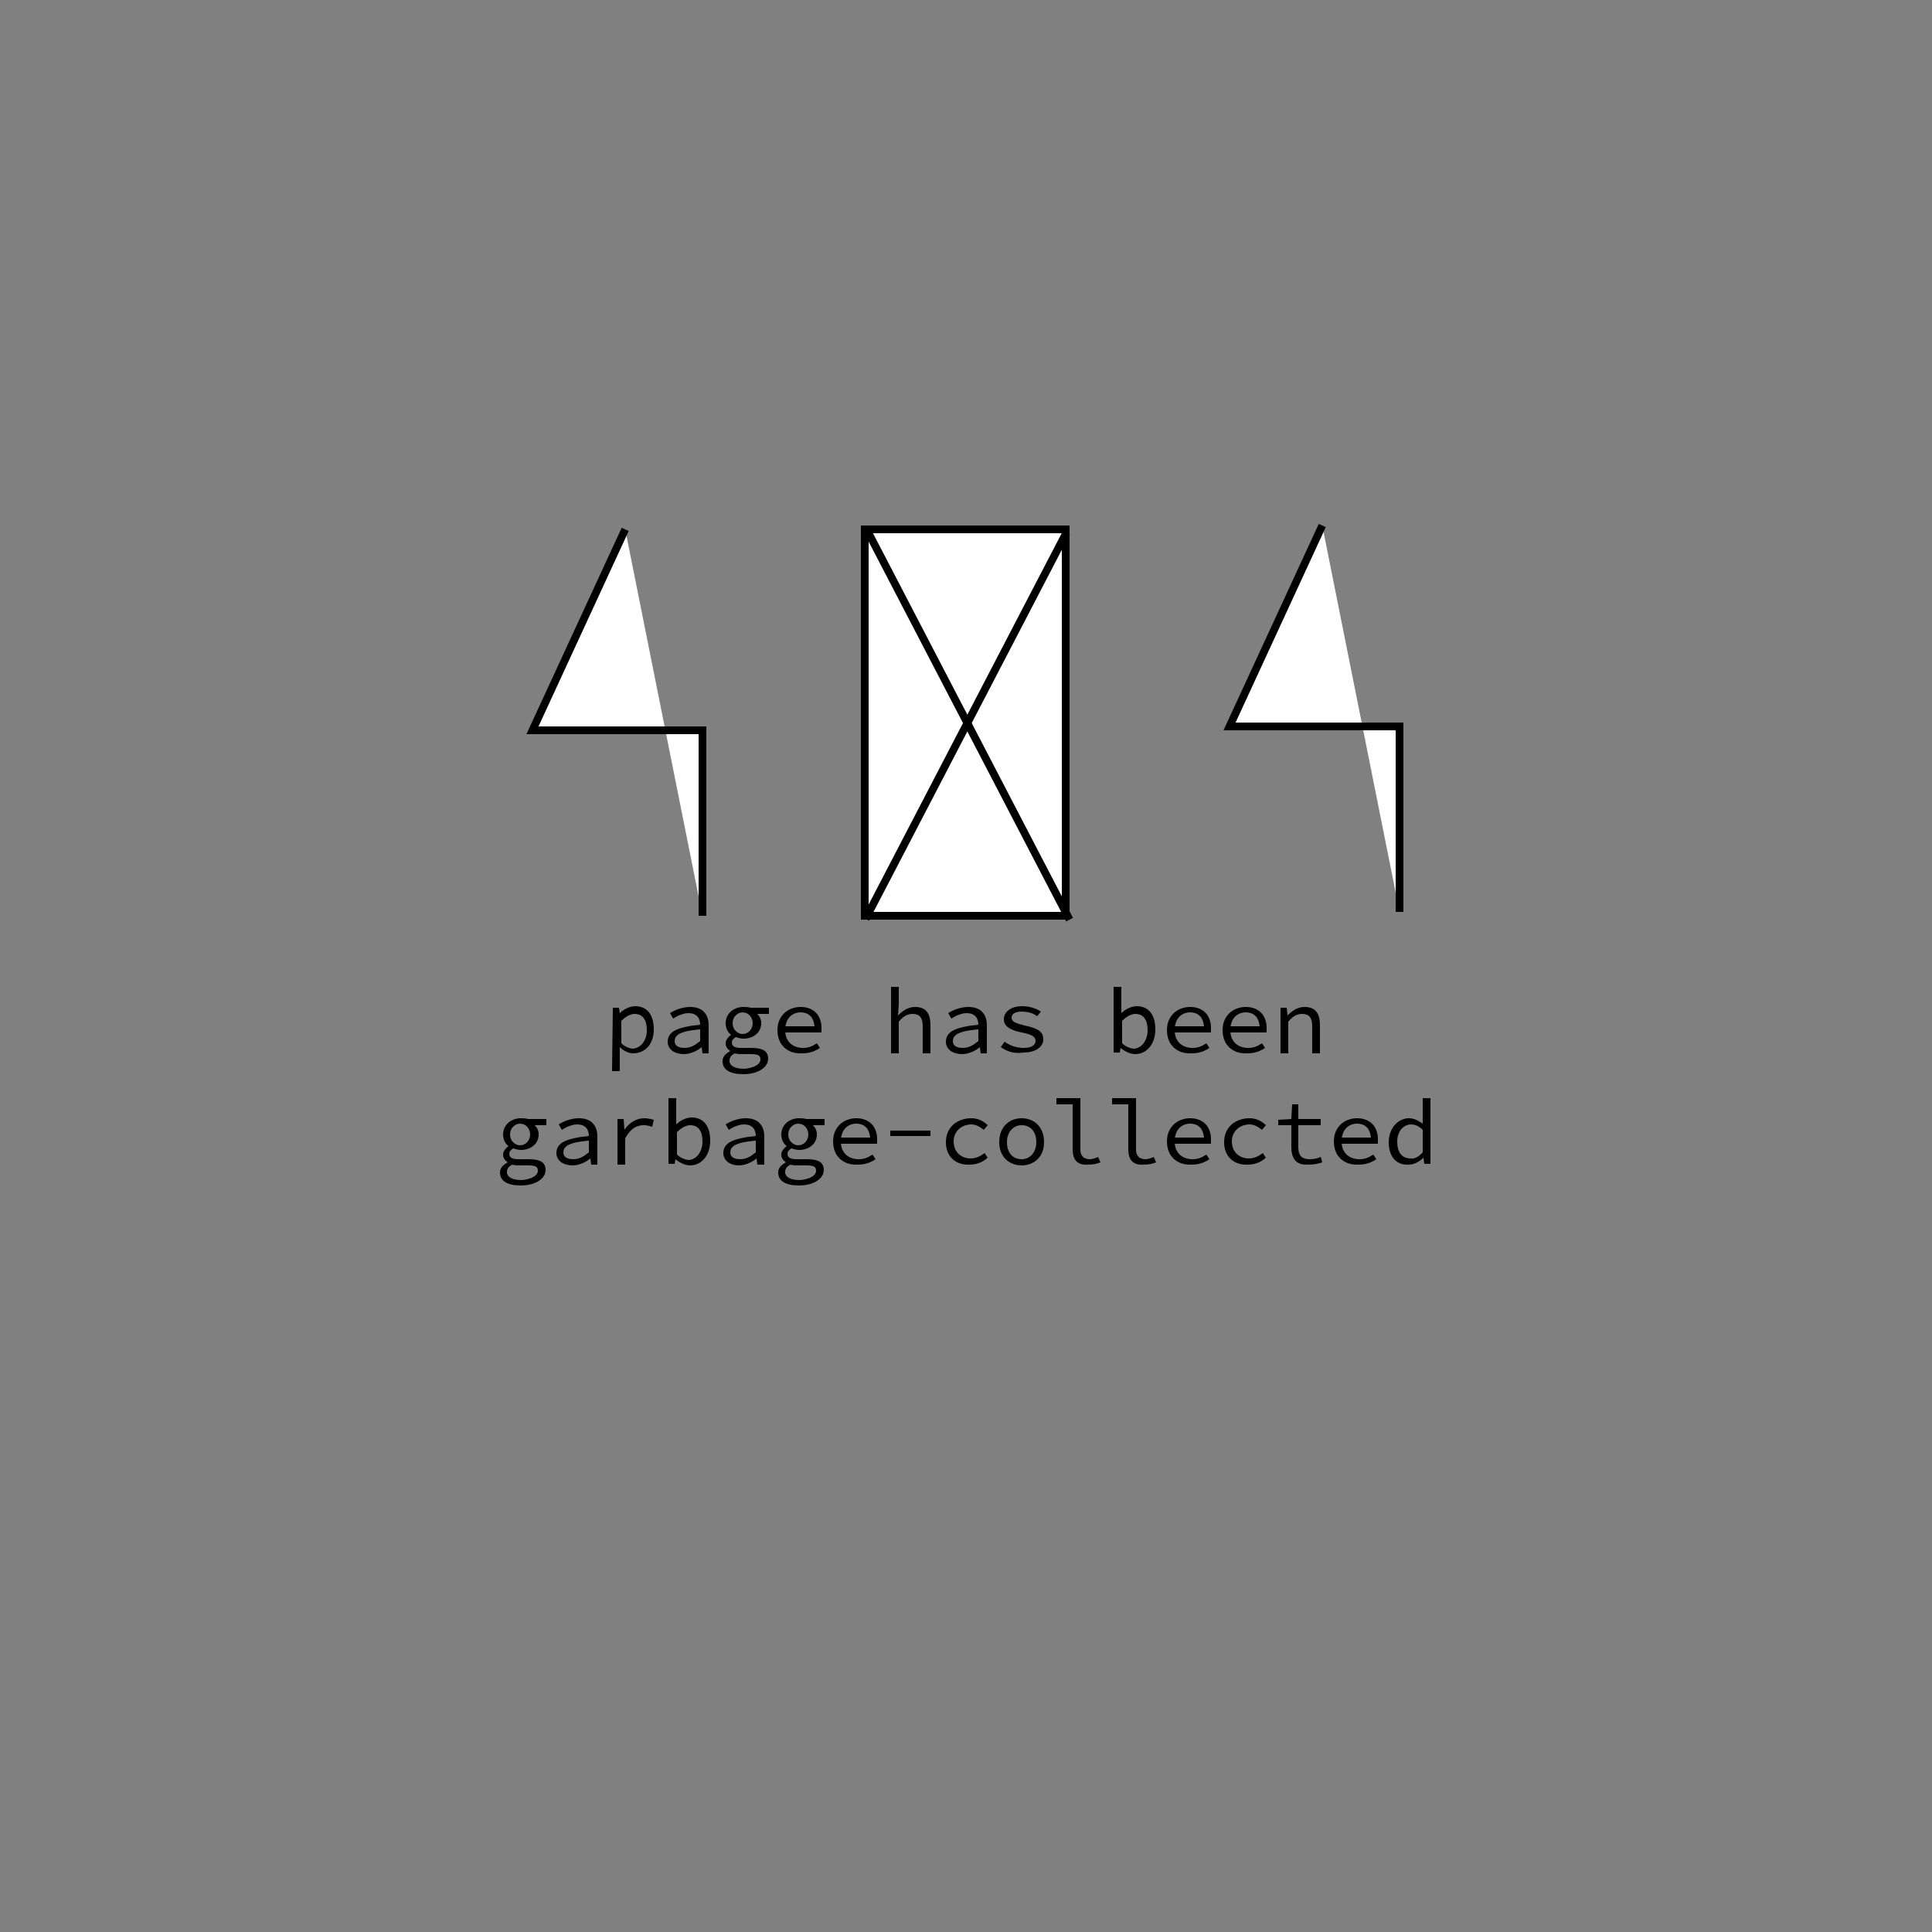<?xml version="1.0" encoding="utf-8"?>
<!-- Generator: Adobe Illustrator 24.2.3, SVG Export Plug-In . SVG Version: 6.00 Build 0)  -->
<svg version="1.1" id="Layer_1" xmlns="http://www.w3.org/2000/svg" xmlns:xlink="http://www.w3.org/1999/xlink" x="0px" y="0px"
	 viewBox="0 0 250 250" style="enable-background:new 0 0 250 250;" xml:space="preserve">
<rect x="0" y="0" width="250" height="250" fill="#808080" stroke="none"/>
<style type="text/css">
	.st0{fill:#FFFFFF;stroke:#000000;stroke-miterlimit:10;}
	.st1{fill:none;stroke:#000000;stroke-miterlimit:10;}
</style>
<g>
	<g>
		<path d="M79.3,130.4h0.8l0.1,0.7l0,0c0.5-0.5,1.3-0.9,2-0.9c1.6,0,2.4,1.2,2.4,3c0,2-1.2,3.1-2.7,3.1c-0.5,0-1.2-0.3-1.7-0.8l0,0
			v1.1v2h-1L79.3,130.4L79.3,130.4z M83.7,133.3c0-1.3-0.5-2.1-1.6-2.1c-0.5,0-1.1,0.3-1.7,0.9v2.9c0.5,0.5,1.2,0.7,1.5,0.7
			C82.9,135.6,83.7,134.7,83.7,133.3z"/>
		<path d="M86.4,134.8c0-1.3,1.2-1.9,4.2-2.2c0-0.8-0.4-1.5-1.5-1.5c-0.8,0-1.5,0.4-2,0.7l-0.4-0.7c0.6-0.4,1.6-0.8,2.6-0.8
			c1.6,0,2.4,0.9,2.4,2.4v3.6h-0.8l-0.1-0.8l0,0c-0.6,0.5-1.5,0.9-2.3,0.9C87.3,136.4,86.4,135.8,86.4,134.8z M90.6,134.7v-1.5
			c-2.5,0.2-3.3,0.7-3.3,1.5c0,0.7,0.6,0.9,1.3,0.9C89.3,135.6,89.9,135.3,90.6,134.7z"/>
		<path d="M93.5,137.3c0-0.5,0.3-0.9,1-1.3l0,0c-0.3-0.2-0.6-0.5-0.6-1c0-0.4,0.3-0.8,0.7-1.1l0,0c-0.4-0.3-0.7-0.8-0.7-1.5
			c0-1.3,1.1-2.1,2.3-2.1c0.3,0,0.6,0,0.9,0.1h2.4v0.8H98c0.3,0.3,0.5,0.7,0.5,1.2c0,1.2-1,2-2.3,2c-0.3,0-0.7-0.1-1-0.2
			c-0.3,0.2-0.5,0.4-0.5,0.7c0,0.5,0.4,0.7,1.2,0.7h1.3c1.5,0,2.2,0.4,2.2,1.4c0,1.1-1.3,2-3.2,2C94.4,139,93.5,138.4,93.5,137.3z
			 M98.4,137.1c0-0.6-0.4-0.7-1.3-0.7H96c-0.3,0-0.6,0-0.9-0.1c-0.6,0.3-0.7,0.6-0.7,1c0,0.6,0.7,1,1.9,1
			C97.6,138.2,98.4,137.7,98.4,137.1z M97.4,132.4c0-0.8-0.6-1.4-1.3-1.4c-0.7,0-1.3,0.6-1.3,1.4c0,0.8,0.6,1.4,1.3,1.4
			C96.8,133.8,97.4,133.2,97.4,132.4z"/>
		<path d="M100.6,133.3c0-1.9,1.4-3,3-3c1.7,0,2.7,1.1,2.7,2.7c0,0.2,0,0.4,0,0.6h-4.9v-0.8h4.3l-0.3,0.3c0-1.4-0.7-2.1-1.8-2.1
			c-1.1,0-2,0.8-2,2.3s1,2.3,2.3,2.3c0.7,0,1.2-0.2,1.8-0.6l0.4,0.6c-0.6,0.4-1.3,0.7-2.3,0.7C102,136.4,100.6,135.3,100.6,133.3z"
			/>
		<path d="M115.3,127.7h1v2.3l-0.1,1.4l0,0c0.6-0.6,1.3-1.1,2.2-1.1c1.4,0,2,0.8,2,2.4v3.6h-1v-3.5c0-1.1-0.4-1.6-1.3-1.6
			c-0.7,0-1.2,0.3-1.8,1v4.1h-1C115.3,136.3,115.3,127.7,115.3,127.7z"/>
		<path d="M122.4,134.8c0-1.3,1.2-1.9,4.2-2.2c0-0.8-0.4-1.5-1.5-1.5c-0.8,0-1.5,0.4-2,0.7l-0.4-0.7c0.6-0.4,1.6-0.8,2.6-0.8
			c1.6,0,2.4,0.9,2.4,2.4v3.6h-0.8l-0.1-0.8l0,0c-0.6,0.5-1.5,0.9-2.3,0.9C123.3,136.4,122.4,135.8,122.4,134.8z M126.6,134.7v-1.5
			c-2.5,0.2-3.3,0.7-3.3,1.5c0,0.7,0.6,0.9,1.3,0.9C125.3,135.6,125.9,135.3,126.6,134.7z"/>
		<path d="M129.5,135.5l0.5-0.7c0.7,0.5,1.5,0.8,2.5,0.8s1.5-0.4,1.5-0.9c0-0.4-0.2-0.8-1.8-1.1c-1.5-0.3-2.3-0.8-2.3-1.7
			s0.8-1.7,2.4-1.7c0.9,0,1.8,0.3,2.4,0.7l-0.5,0.6c-0.5-0.4-1.2-0.6-2-0.6c-1,0-1.3,0.4-1.3,0.8c0,0.5,0.5,0.7,1.7,1
			c1.9,0.4,2.4,0.9,2.4,1.8c0,0.9-0.9,1.7-2.6,1.7C131.2,136.4,130.2,136,129.5,135.5z"/>
		<path d="M145,135.6L145,135.6l-0.1,0.6h-0.8v-8.5h1v2.3v1.1l0,0c0.5-0.5,1.3-0.9,2-0.9c1.6,0,2.4,1.2,2.4,3c0,2-1.2,3.2-2.6,3.2
			C146.3,136.4,145.6,136.1,145,135.6z M148.5,133.3c0-1.3-0.5-2.1-1.6-2.1c-0.5,0-1.1,0.3-1.7,0.9v2.9c0.5,0.5,1.2,0.7,1.6,0.7
			C147.7,135.6,148.5,134.7,148.5,133.3z"/>
		<path d="M151,133.3c0-1.9,1.4-3,3-3c1.7,0,2.7,1.1,2.7,2.7c0,0.2,0,0.4,0,0.6h-4.9v-0.8h4.3l-0.3,0.3c0-1.4-0.7-2.1-1.8-2.1
			s-2,0.8-2,2.3s1,2.3,2.3,2.3c0.7,0,1.2-0.2,1.8-0.6l0.4,0.6c-0.6,0.4-1.3,0.7-2.3,0.7C152.4,136.4,151,135.3,151,133.3z"/>
		<path d="M158.2,133.3c0-1.9,1.4-3,3-3c1.7,0,2.7,1.1,2.7,2.7c0,0.2,0,0.4,0,0.6H159v-0.8h4.3l-0.3,0.3c0-1.4-0.7-2.1-1.8-2.1
			s-2,0.8-2,2.3s1,2.3,2.3,2.3c0.7,0,1.2-0.2,1.8-0.6l0.4,0.6c-0.6,0.4-1.3,0.7-2.3,0.7C159.6,136.4,158.2,135.3,158.2,133.3z"/>
		<path d="M165.7,130.4h0.8l0.1,1l0,0c0.6-0.6,1.3-1.1,2.2-1.1c1.4,0,2,0.8,2,2.4v3.6h-1v-3.5c0-1.1-0.4-1.6-1.3-1.6
			c-0.7,0-1.2,0.3-1.8,1v4.1h-1V130.4z"/>
		<path d="M64.7,151.7c0-0.5,0.3-0.9,1-1.3l0,0c-0.3-0.2-0.6-0.5-0.6-1c0-0.4,0.3-0.8,0.7-1.1l0,0c-0.4-0.3-0.7-0.8-0.7-1.5
			c0-1.3,1.1-2.1,2.3-2.1c0.3,0,0.6,0,0.9,0.1h2.4v0.8h-1.5c0.3,0.3,0.5,0.7,0.5,1.2c0,1.2-1,2-2.3,2c-0.3,0-0.7-0.1-1-0.2
			c-0.3,0.2-0.5,0.4-0.5,0.7c0,0.5,0.4,0.7,1.2,0.7h1.3c1.5,0,2.2,0.4,2.2,1.4c0,1.1-1.3,2-3.2,2C65.6,153.4,64.7,152.8,64.7,151.7z
			 M69.6,151.5c0-0.6-0.4-0.7-1.3-0.7h-1.1c-0.3,0-0.6,0-0.9-0.1c-0.6,0.3-0.7,0.6-0.7,1c0,0.6,0.7,1,1.9,1
			C68.8,152.6,69.6,152.1,69.6,151.5z M68.6,146.8c0-0.8-0.6-1.4-1.3-1.4c-0.7,0-1.3,0.6-1.3,1.4c0,0.8,0.6,1.4,1.3,1.4
			S68.6,147.6,68.6,146.8z"/>
		<path d="M72,149.2c0-1.3,1.2-1.9,4.2-2.2c0-0.8-0.4-1.5-1.5-1.5c-0.8,0-1.5,0.4-2,0.7l-0.4-0.7c0.6-0.4,1.6-0.8,2.6-0.8
			c1.6,0,2.4,0.9,2.4,2.4v3.6h-0.8l-0.1-0.8l0,0c-0.6,0.5-1.5,0.9-2.3,0.9C72.9,150.8,72,150.2,72,149.2z M76.2,149.1v-1.5
			c-2.5,0.2-3.3,0.7-3.3,1.5c0,0.7,0.6,0.9,1.3,0.9S75.5,149.7,76.2,149.1z"/>
		<path d="M79.9,144.8h0.8l0.1,1.4l0,0c0.6-0.9,1.5-1.5,2.6-1.5c0.4,0,0.8,0.1,1.2,0.2l-0.2,0.9c-0.4-0.1-0.6-0.2-1.1-0.2
			c-0.9,0-1.7,0.4-2.4,1.7v3.4h-1V144.8z"/>
		<path d="M87.4,150L87.4,150l-0.1,0.6h-0.8v-8.5h1v2.3v1.1l0,0c0.5-0.5,1.3-0.9,2-0.9c1.6,0,2.4,1.2,2.4,3c0,2-1.2,3.2-2.6,3.2
			C88.7,150.8,88,150.5,87.4,150z M90.9,147.7c0-1.3-0.5-2.1-1.6-2.1c-0.5,0-1.1,0.3-1.7,0.9v2.9c0.5,0.5,1.2,0.7,1.6,0.7
			C90.1,150,90.9,149.1,90.9,147.7z"/>
		<path d="M93.6,149.2c0-1.3,1.2-1.9,4.2-2.2c0-0.8-0.4-1.5-1.5-1.5c-0.8,0-1.5,0.4-2,0.7l-0.4-0.7c0.6-0.4,1.6-0.8,2.6-0.8
			c1.6,0,2.4,0.9,2.4,2.4v3.6H98l-0.1-0.8l0,0c-0.6,0.5-1.5,0.9-2.3,0.9C94.5,150.8,93.6,150.2,93.6,149.2z M97.8,149.1v-1.5
			c-2.5,0.2-3.3,0.7-3.3,1.5c0,0.7,0.6,0.9,1.3,0.9C96.5,150,97.1,149.7,97.8,149.1z"/>
		<path d="M100.7,151.7c0-0.5,0.3-0.9,1-1.3l0,0c-0.3-0.2-0.6-0.5-0.6-1c0-0.4,0.3-0.8,0.7-1.1l0,0c-0.4-0.3-0.7-0.8-0.7-1.5
			c0-1.3,1.1-2.1,2.3-2.1c0.3,0,0.6,0,0.9,0.1h2.4v0.8h-1.5c0.3,0.3,0.5,0.7,0.5,1.2c0,1.2-1,2-2.3,2c-0.3,0-0.7-0.1-1-0.2
			c-0.3,0.2-0.5,0.4-0.5,0.7c0,0.5,0.4,0.7,1.2,0.7h1.3c1.5,0,2.2,0.4,2.2,1.4c0,1.1-1.3,2-3.2,2
			C101.6,153.4,100.7,152.8,100.7,151.7z M105.6,151.5c0-0.6-0.4-0.7-1.3-0.7h-1.1c-0.3,0-0.6,0-0.9-0.1c-0.6,0.3-0.7,0.6-0.7,1
			c0,0.6,0.7,1,1.9,1C104.8,152.6,105.6,152.1,105.6,151.5z M104.6,146.8c0-0.8-0.6-1.4-1.3-1.4c-0.7,0-1.3,0.6-1.3,1.4
			c0,0.8,0.6,1.4,1.3,1.4S104.6,147.6,104.6,146.8z"/>
		<path d="M107.8,147.7c0-1.9,1.4-3,3-3c1.7,0,2.7,1.1,2.7,2.7c0,0.2,0,0.4,0,0.6h-4.9v-0.8h4.3l-0.3,0.3c0-1.4-0.7-2.1-1.8-2.1
			c-1.1,0-2,0.8-2,2.3s1,2.3,2.3,2.3c0.7,0,1.2-0.2,1.8-0.6l0.4,0.6c-0.6,0.4-1.3,0.7-2.3,0.7C109.2,150.8,107.8,149.7,107.8,147.7z
			"/>
		<path d="M115.2,146.3h5.2v0.7h-5.2V146.3z"/>
		<path d="M122.4,147.8c0-2,1.5-3.1,3.3-3.1c0.9,0,1.6,0.4,2.1,0.9l-0.5,0.6c-0.5-0.4-1-0.7-1.6-0.7c-1.3,0-2.3,0.9-2.3,2.2
			s0.9,2.2,2.2,2.2c0.7,0,1.3-0.3,1.8-0.7l0.4,0.6c-0.6,0.6-1.5,0.9-2.3,0.9C123.7,150.8,122.4,149.7,122.4,147.8z"/>
		<path d="M129.3,147.8c0-2,1.3-3.1,2.9-3.1s2.9,1.1,2.9,3.1c0,1.9-1.3,3-2.9,3S129.3,149.7,129.3,147.8z M134.1,147.8
			c0-1.3-0.7-2.2-1.9-2.2c-1.1,0-1.9,0.9-1.9,2.2s0.7,2.2,1.9,2.2C133.3,150,134.1,149.1,134.1,147.8z"/>
		<path d="M138.8,148.7v-5.8h-2.1v-0.8h3.1v6.7c0,0.8,0.5,1.2,1.2,1.2c0.3,0,0.7-0.1,1.1-0.3l0.3,0.7c-0.5,0.2-0.9,0.3-1.6,0.3
			C139.4,150.8,138.8,150.1,138.8,148.7z"/>
		<path d="M146,148.7v-5.8h-2.1v-0.8h3.1v6.7c0,0.8,0.5,1.2,1.2,1.2c0.3,0,0.7-0.1,1.1-0.3l0.3,0.7c-0.5,0.2-0.9,0.3-1.6,0.3
			C146.6,150.8,146,150.1,146,148.7z"/>
		<path d="M151,147.7c0-1.9,1.4-3,3-3c1.7,0,2.7,1.1,2.7,2.7c0,0.2,0,0.4,0,0.6h-4.9v-0.8h4.3l-0.3,0.3c0-1.4-0.7-2.1-1.8-2.1
			s-2,0.8-2,2.3s1,2.3,2.3,2.3c0.7,0,1.2-0.2,1.8-0.6l0.4,0.6c-0.6,0.4-1.3,0.7-2.3,0.7C152.4,150.8,151,149.7,151,147.7z"/>
		<path d="M158.4,147.8c0-2,1.5-3.1,3.3-3.1c0.9,0,1.6,0.4,2.1,0.9l-0.5,0.6c-0.5-0.4-1-0.7-1.6-0.7c-1.3,0-2.3,0.9-2.3,2.2
			s0.9,2.2,2.2,2.2c0.7,0,1.3-0.3,1.8-0.7l0.4,0.6c-0.6,0.6-1.5,0.9-2.3,0.9C159.7,150.8,158.4,149.7,158.4,147.8z"/>
		<path d="M167.1,148.4v-2.8h-1.7v-0.7l1.7-0.1l0.1-1.9h0.8v1.9h2.9v0.8H168v2.8c0,1,0.3,1.6,1.5,1.6c0.5,0,1-0.1,1.4-0.3l0.2,0.7
			c-0.5,0.2-1.1,0.3-1.8,0.3C167.6,150.8,167.1,149.8,167.1,148.4z"/>
		<path d="M172.6,147.7c0-1.9,1.4-3,3-3c1.7,0,2.7,1.1,2.7,2.7c0,0.2,0,0.4,0,0.6h-4.9v-0.8h4.3l-0.3,0.3c0-1.4-0.7-2.1-1.8-2.1
			s-2,0.8-2,2.3s1,2.3,2.3,2.3c0.7,0,1.2-0.2,1.8-0.6l0.4,0.6c-0.6,0.4-1.3,0.7-2.3,0.7C174,150.8,172.6,149.7,172.6,147.7z"/>
		<path d="M179.7,147.8c0-1.9,1.3-3.1,2.6-3.1c0.7,0,1.2,0.3,1.8,0.7l0,0v-1.1v-2.2h1v8.5h-0.8l-0.1-0.8l0,0
			c-0.5,0.5-1.2,0.9-1.9,0.9C180.7,150.8,179.7,149.7,179.7,147.8z M184.1,149.1v-2.9c-0.5-0.5-1-0.7-1.5-0.7c-1,0-1.8,0.9-1.8,2.2
			c0,1.4,0.6,2.2,1.7,2.2C183,150,183.6,149.7,184.1,149.1z"/>
	</g>
</g>
<g>
	<polyline class="st0" points="171.1,68 159.1,94 181.1,94 181.1,118 	"/>
	<polyline class="st0" points="80.9,68.5 68.9,94.5 90.9,94.5 90.9,118.5 	"/>
	<g>
		<rect x="111.9" y="68.5" class="st0" width="26" height="50"/>
		<line class="st1" x1="138" y1="68.9" x2="112" y2="118.9"/>
		<line class="st1" x1="112.4" y1="69" x2="138.4" y2="119"/>
	</g>
</g>
</svg>
